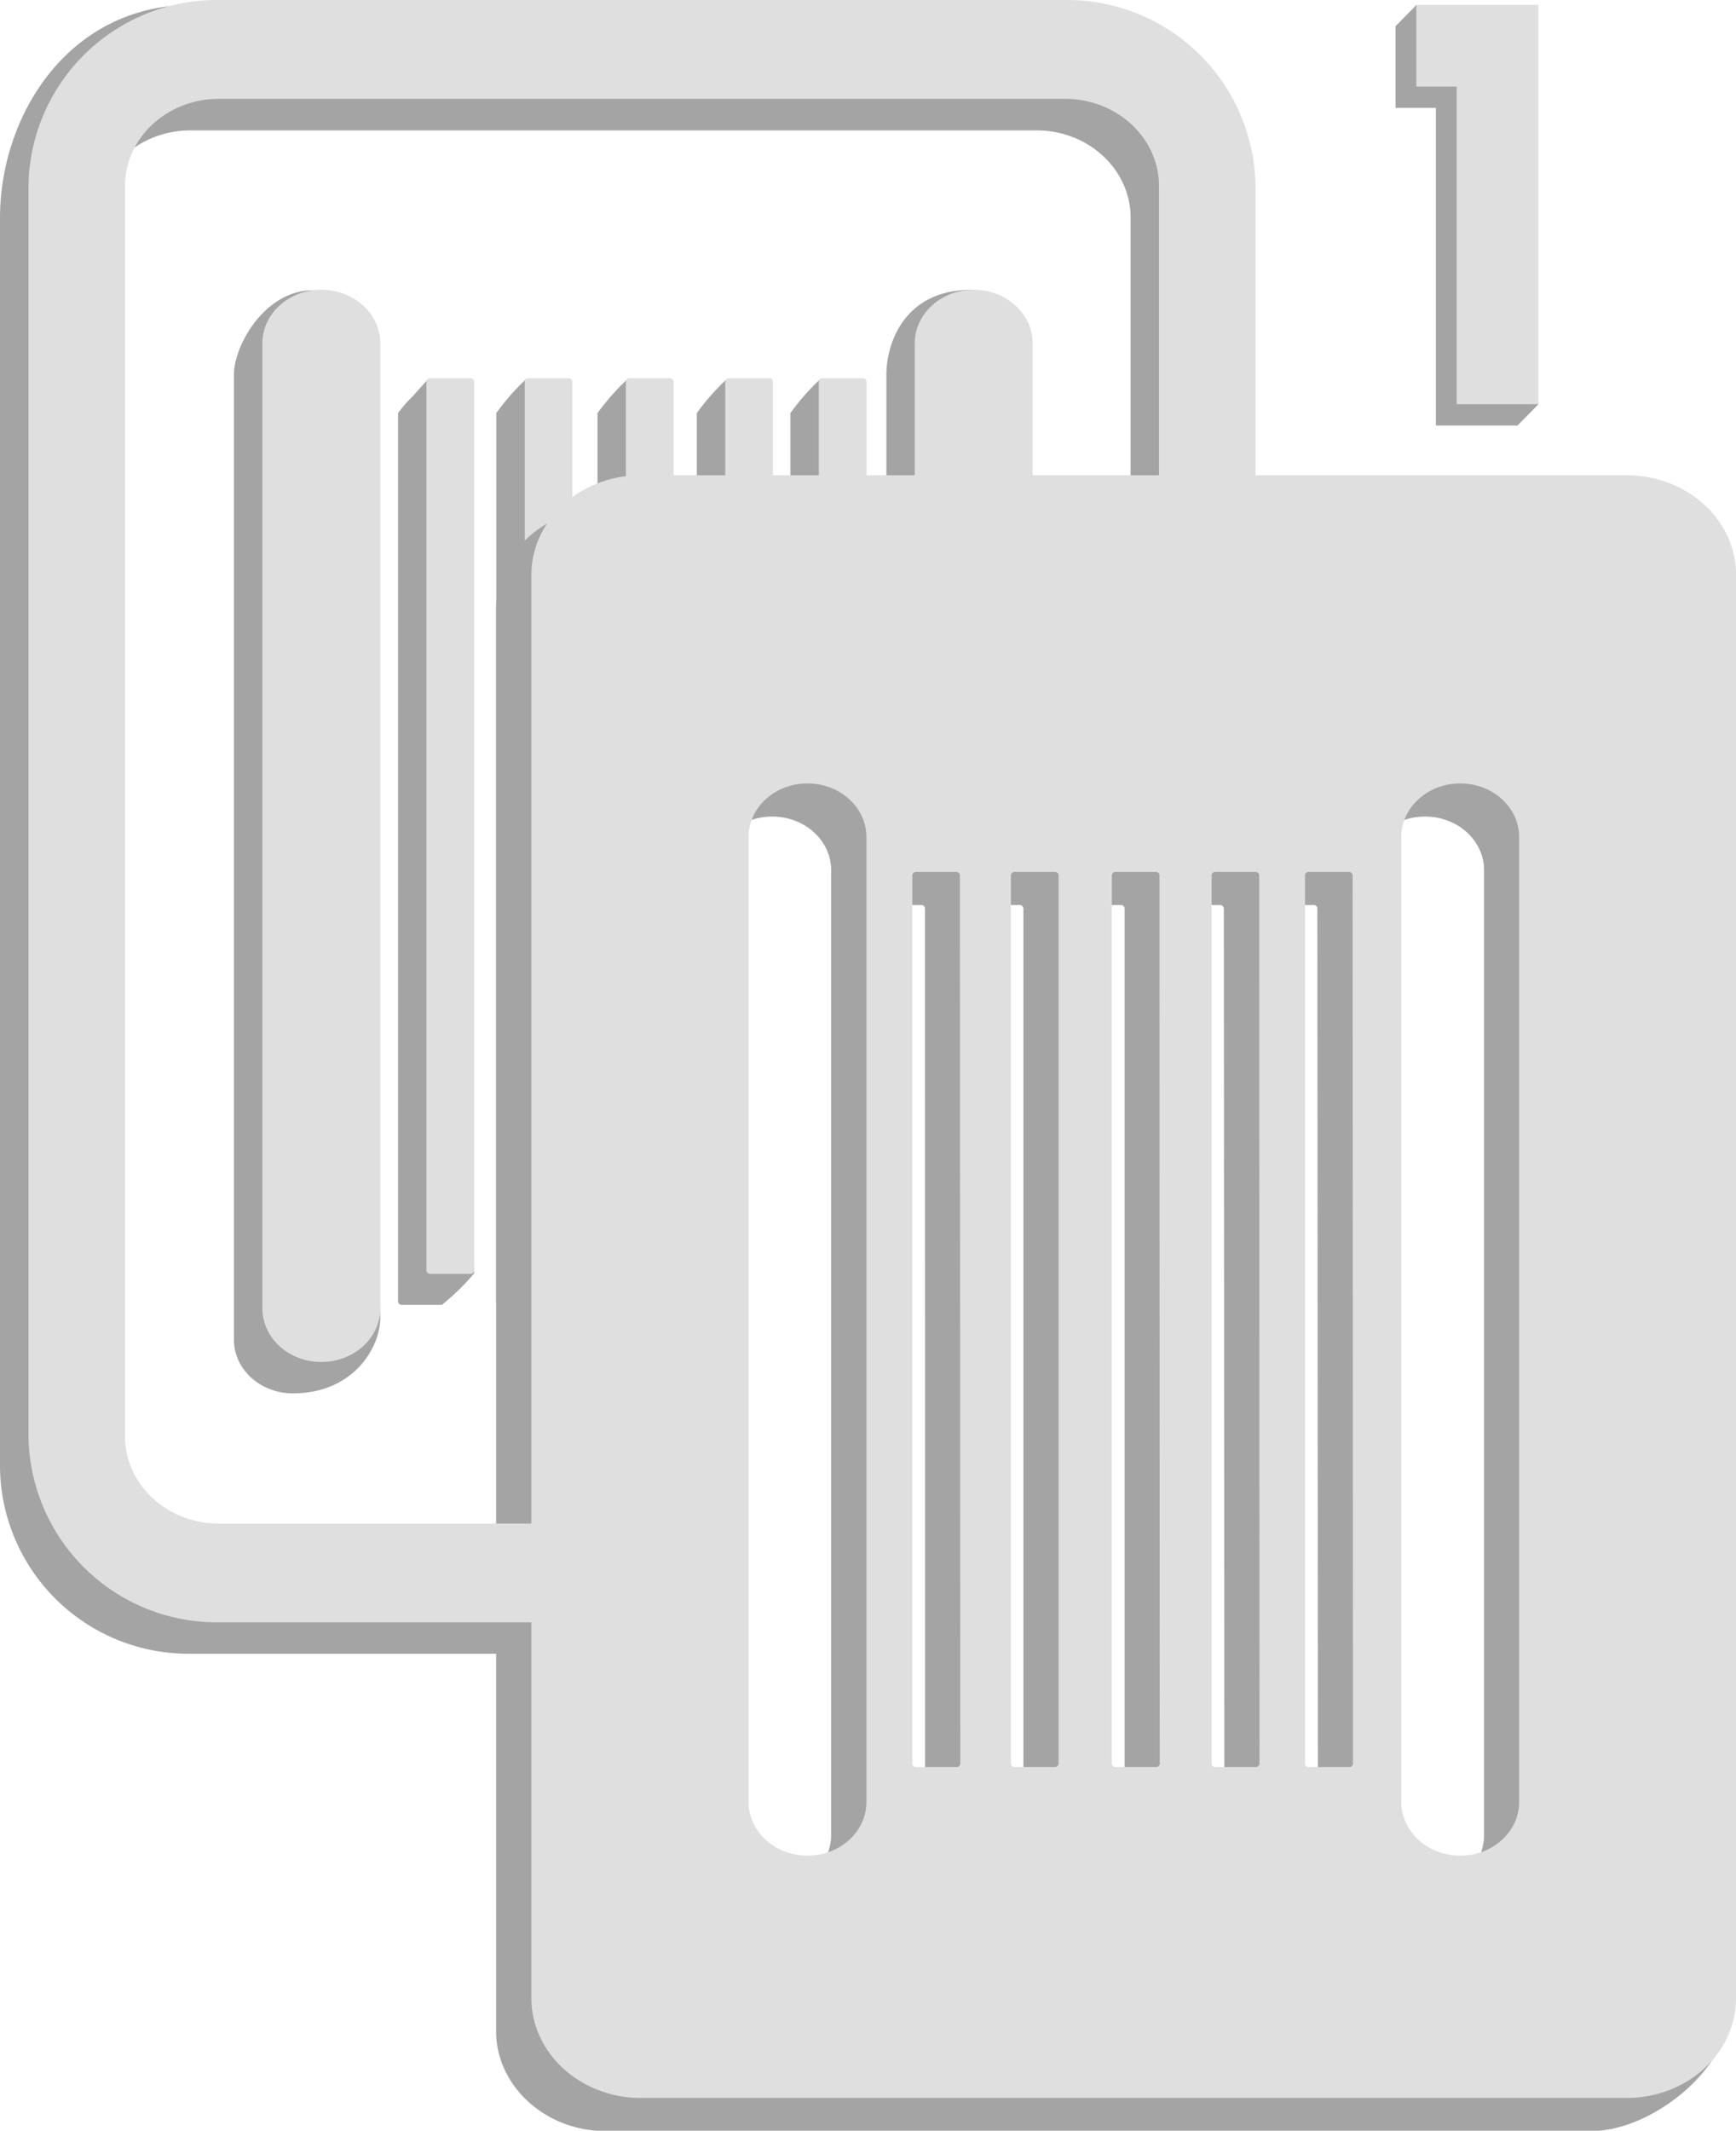 <svg xmlns="http://www.w3.org/2000/svg" viewBox="0 0 191.41 234.79"><defs><style>.cls-1{fill:#a4a4a4;}.cls-2{fill:#dfdfdf;}</style></defs><g id="Layer_2" data-name="Layer 2"><g id="Layer_1-2" data-name="Layer 1"><path class="cls-1" d="M82.09,69.31V45.52a.4.4,0,0,0-.42-.38l-1.61-3.3a25.72,25.72,0,0,0-3.23,3.68V71.25"/><path class="cls-1" d="M90.37,41.84a25.66,25.66,0,0,0-3.22,3.68V84.38a.39.39,0,0,0,.41.38H92a.4.4,0,0,0,.41-.38V45.52a.4.4,0,0,0-.41-.38Z"/><path class="cls-1" d="M110.72,63.49V41.29c0-3.26,0-9.36-3.59-9.36-7.58,0-9.4,6.1-9.4,9.36V63.82"/><path class="cls-1" d="M69.21,41.75a27.14,27.14,0,0,0-3.33,3.77v97.89a.39.39,0,0,0,.41.37h4.42a.4.4,0,0,0,.42-.37V45.52a.4.4,0,0,0-.42-.38Z"/><path class="cls-1" d="M45.52,43.65a14.86,14.86,0,0,0-1.63,1.87v97.89a.39.39,0,0,0,.41.37h4.43a26.4,26.4,0,0,0,3.55-3.46l-3.14-94.8a19.5,19.5,0,0,0-2-3.68Z"/><path class="cls-1" d="M57.94,41.84a25.66,25.66,0,0,0-3.22,3.68v97.89a.4.4,0,0,0,.41.37h4.43a.39.39,0,0,0,.41-.37V45.52a.39.39,0,0,0-.41-.38Z"/><path class="cls-1" d="M25.79,41.29V147.63c0,3.26,2.91,5.91,6.5,5.91,6.7,0,9.64-5.07,9.64-8.33L38.79,41.29c0-3.26-.68-9.26-4.27-9.3C29.29,31.93,25.79,38,25.79,41.29Z"/><path class="cls-2" d="M85.22,65.85V42.06a.39.39,0,0,0-.41-.38H80.38a.4.4,0,0,0-.41.38V67.79"/><path class="cls-2" d="M90.7,41.68a.4.4,0,0,0-.42.38V80.92a.4.4,0,0,0,.42.38h4.42a.4.4,0,0,0,.42-.38V42.06a.4.4,0,0,0-.42-.38Z"/><path class="cls-2" d="M113.86,60V37.83c0-3.26-2.91-5.9-6.5-5.9s-6.5,2.64-6.5,5.9V60.36"/><path class="cls-2" d="M69.43,41.68a.4.4,0,0,0-.42.38V140a.4.4,0,0,0,.42.37h4.42a.4.4,0,0,0,.42-.37V42.06a.4.4,0,0,0-.42-.38Z"/><path class="cls-2" d="M47.44,41.68a.4.4,0,0,0-.42.38V140a.4.4,0,0,0,.42.37h4.42a.4.4,0,0,0,.42-.37V42.06a.4.4,0,0,0-.42-.38Z"/><path class="cls-2" d="M58.27,41.68a.39.39,0,0,0-.41.38V140a.39.39,0,0,0,.41.37H62.7a.39.39,0,0,0,.41-.37V42.06a.39.39,0,0,0-.41-.38Z"/><path class="cls-2" d="M28.93,37.83V144.18c0,3.26,2.91,5.9,6.5,5.9s6.5-2.64,6.5-5.9V37.83c0-3.26-2.91-5.9-6.5-5.9S28.93,34.57,28.93,37.83Z"/><path class="cls-1" d="M167.32,2.87l2.29,41.69-2.29,2.33h-9v-35h-4.45v-9L156.18.54Z"/><path class="cls-1" d="M67.65,171.35H21c-5.72,0-10.36-4.31-10.36-9.63V24c0-5.32,4.64-9.63,10.36-9.63h93.3c5.72,0,10.36,4.31,10.36,9.63V61.88H135.3V24a20.78,20.78,0,0,0-21-20.51L21.19.54C7.61.54,0,12.66,0,24V161.72a20.78,20.78,0,0,0,21,20.51H67.65Z"/><path class="cls-1" d="M175.45,56H66.77c-6.66,0-12.07,4.9-12.07,11V223.83c0,6,5.41,11,12.07,11H175.45c6.66,0,15.08-6.85,15.08-12.9L187.51,67C187.51,60.92,182.11,56,175.45,56ZM91.64,202.22c0,3.26-2.91,5.9-6.5,5.9h0c-3.59,0-6.49-2.64-6.49-5.9V95.88c0-3.26,2.9-5.9,6.49-5.9h0c3.59,0,6.5,2.64,6.5,5.9ZM102,198a.39.39,0,0,1-.41.38H97.15a.39.39,0,0,1-.41-.38V100.11a.39.39,0,0,1,.41-.38h4.43a.39.39,0,0,1,.41.38Zm10.84,0a.4.4,0,0,1-.42.38H108a.4.4,0,0,1-.42-.38V100.11a.4.4,0,0,1,.42-.38h4.42a.4.4,0,0,1,.42.38ZM124,198a.4.4,0,0,1-.41.38h-4.43a.39.39,0,0,1-.41-.38V100.11a.39.39,0,0,1,.41-.38h4.43a.4.4,0,0,1,.41.38Zm11,0a.4.4,0,0,1-.42.38H130.1a.4.4,0,0,1-.42-.38V100.11a.4.4,0,0,1,.42-.38h4.42a.4.4,0,0,1,.42.38Zm10.31,0a.39.39,0,0,1-.41.38h-4.43A.39.39,0,0,1,140,198V100.11a.39.39,0,0,1,.41-.38h4.43a.39.39,0,0,1,.41.38Zm18.32,4.23c0,3.26-2.91,5.9-6.5,5.9h0c-3.58,0-6.49-2.64-6.49-5.9V95.88c0-3.26,2.91-5.9,6.49-5.9h0c3.59,0,6.5,2.64,6.5,5.9Z"/><path class="cls-2" d="M70.79,167.89H24.14c-5.72,0-10.36-4.31-10.36-9.63V20.51c0-5.32,4.64-9.62,10.36-9.62h93.29c5.72,0,10.36,4.3,10.36,9.62V58.42h10.64V20.51A20.78,20.78,0,0,0,117.43,0H24.14a20.78,20.78,0,0,0-21,20.51V158.26a20.78,20.78,0,0,0,21,20.51H70.79Z"/><path class="cls-2" d="M179.34,52.37H70.66c-6.66,0-12.07,4.91-12.07,11V220.18c0,6.06,5.41,11,12.07,11H179.34c6.66,0,12.07-4.9,12.07-11V63.33C191.41,57.28,186,52.37,179.34,52.37ZM95.53,198.58c0,3.25-2.91,5.9-6.5,5.9h0c-3.58,0-6.49-2.65-6.49-5.9V92.23c0-3.26,2.91-5.9,6.49-5.9h0c3.59,0,6.5,2.64,6.5,5.9Zm10.35-4.23a.39.39,0,0,1-.41.37H101a.4.4,0,0,1-.41-.37V96.46a.4.4,0,0,1,.41-.38h4.43a.39.39,0,0,1,.41.38Zm10.84,0a.4.4,0,0,1-.42.37h-4.42a.4.4,0,0,1-.42-.37V96.46a.4.4,0,0,1,.42-.38h4.42a.4.4,0,0,1,.42.38Zm11.15,0a.39.39,0,0,1-.41.37H123a.39.39,0,0,1-.41-.37V96.46a.39.39,0,0,1,.41-.38h4.43a.39.39,0,0,1,.41.38Zm11,0a.4.4,0,0,1-.41.37H134a.39.39,0,0,1-.41-.37V96.46a.39.39,0,0,1,.41-.38h4.43a.4.4,0,0,1,.41.38Zm10.31,0a.39.39,0,0,1-.41.37H144.3a.39.39,0,0,1-.41-.37V96.46a.39.39,0,0,1,.41-.38h4.43a.39.39,0,0,1,.41.38Zm18.32,4.23c0,3.25-2.91,5.9-6.49,5.9h0c-3.59,0-6.5-2.65-6.5-5.9V92.23c0-3.26,2.91-5.9,6.5-5.9h0c3.58,0,6.49,2.64,6.49,5.9Z"/><path class="cls-2" d="M169.61.54v44h-9v-35h-4.45v-9Z"/></g></g></svg>